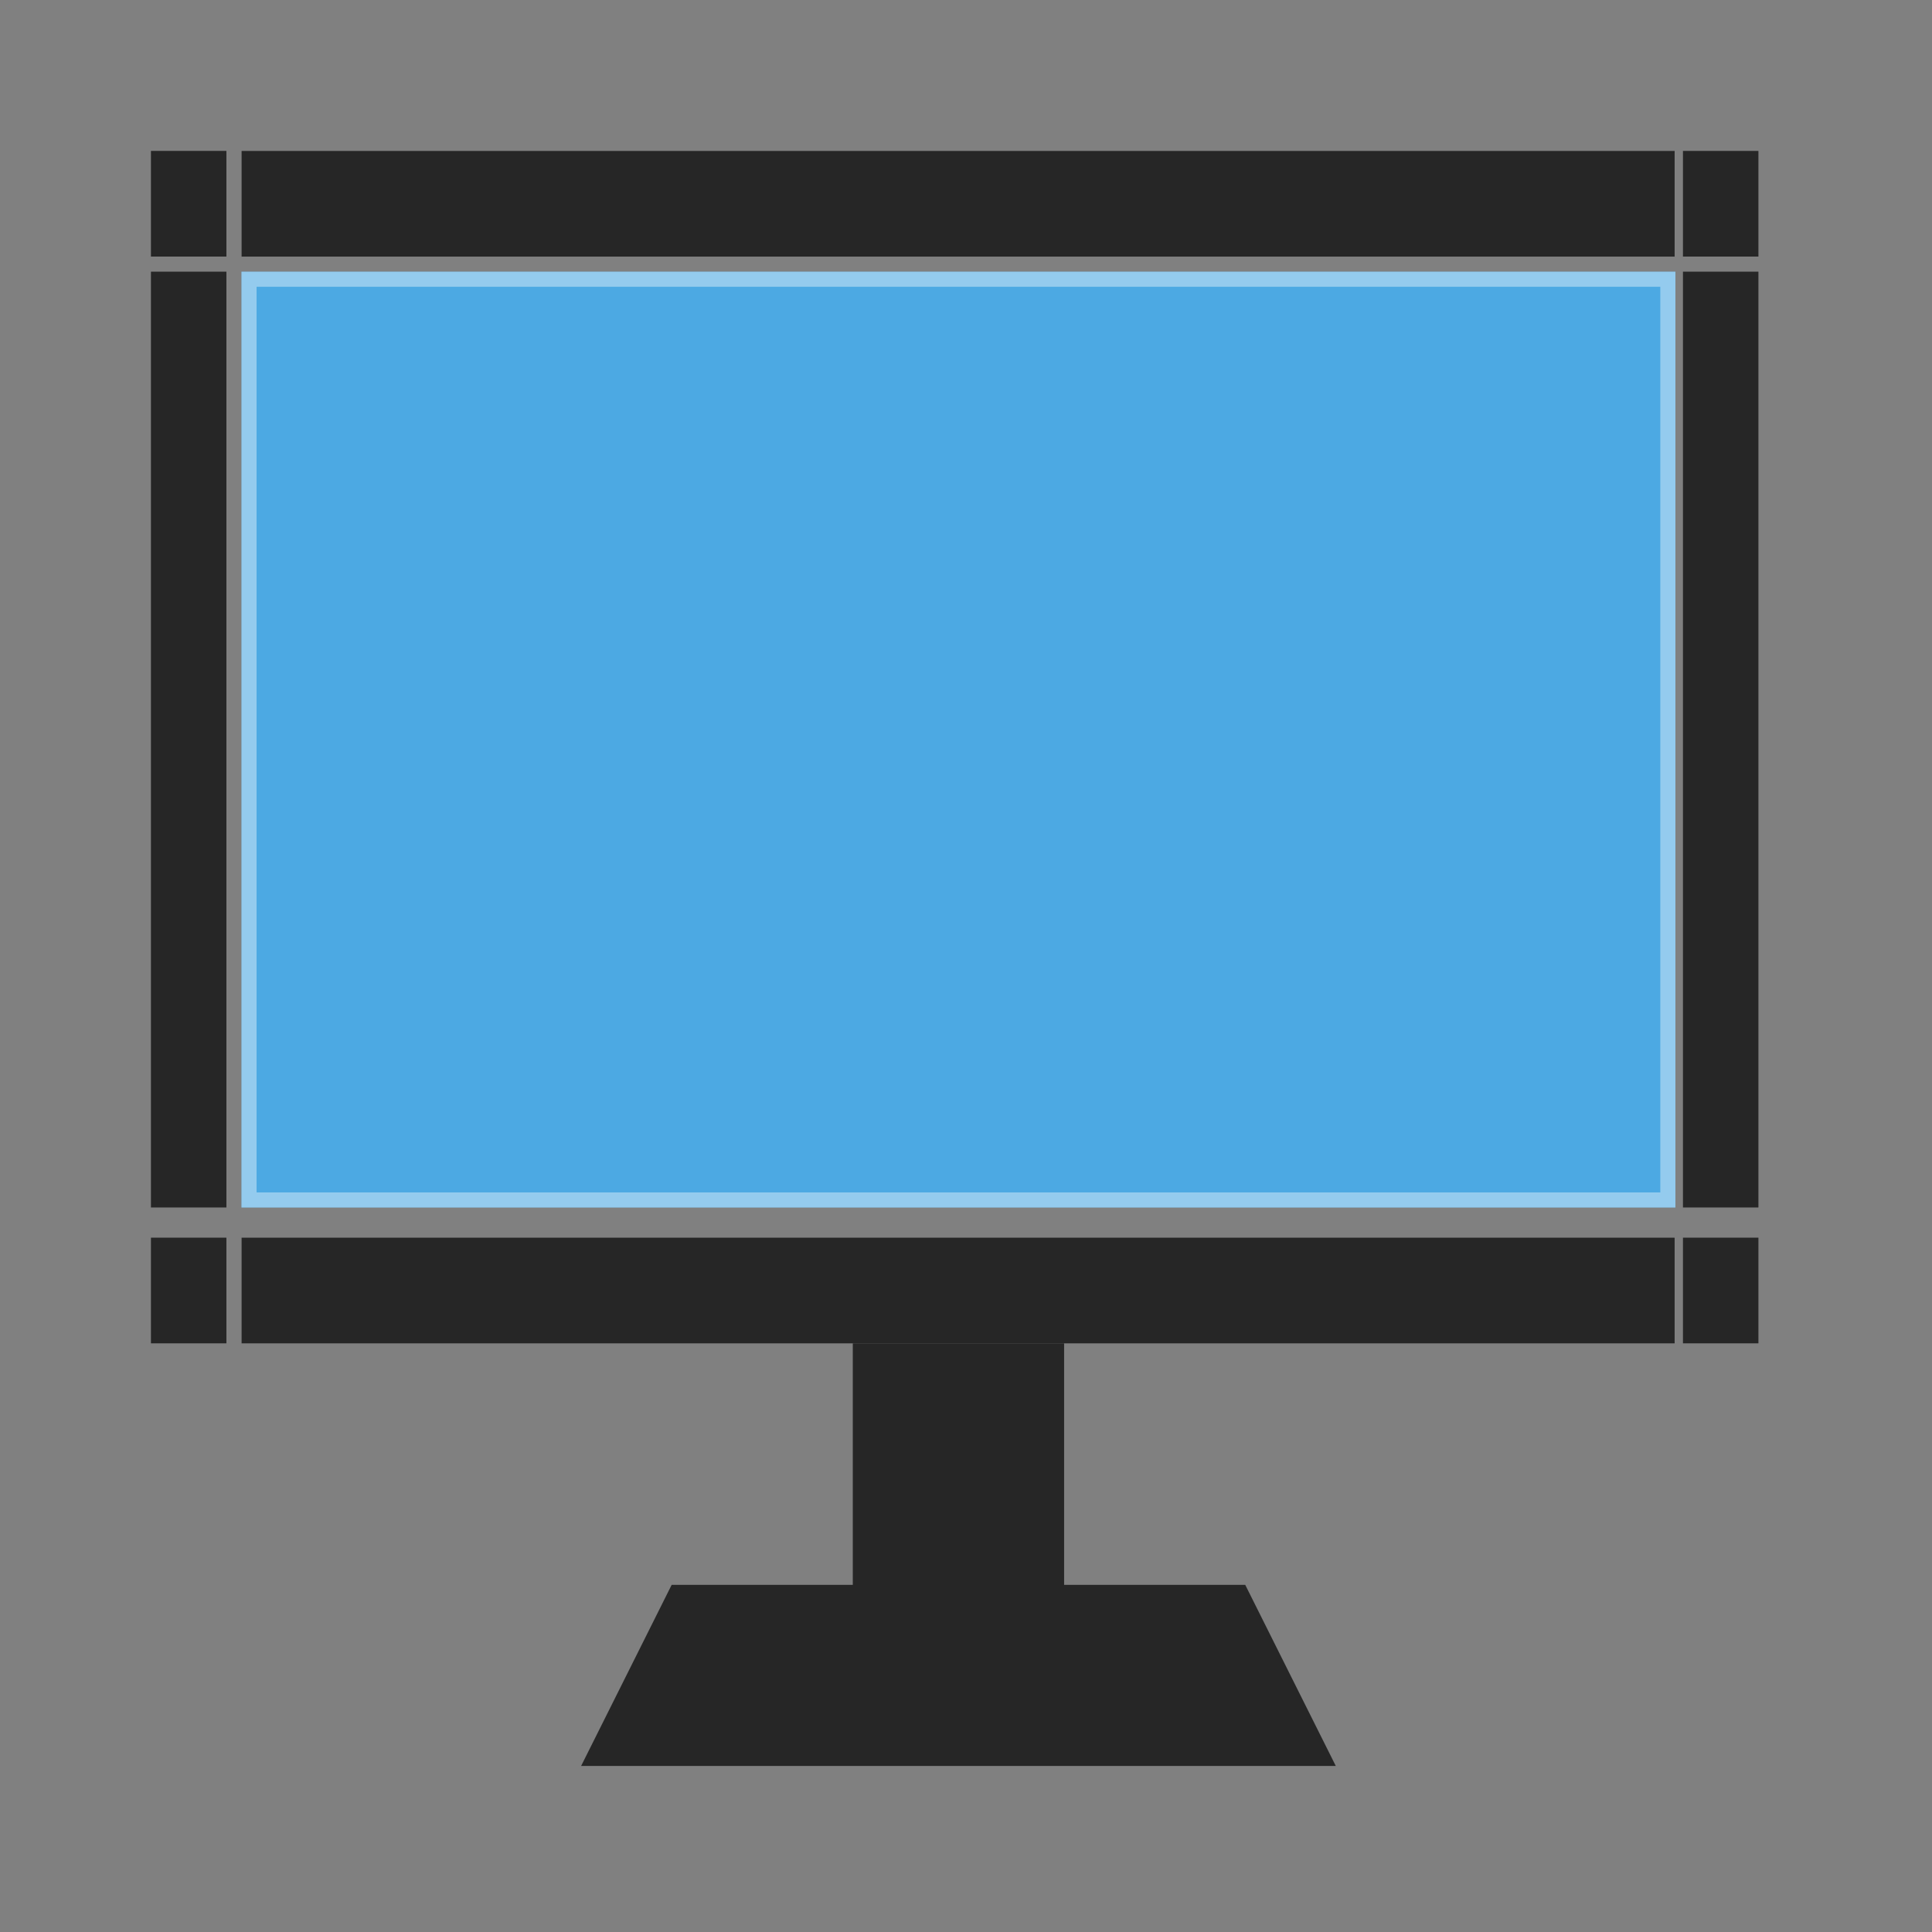 <svg xmlns="http://www.w3.org/2000/svg" id="svg2" width="100%" height="100%" version="1.1" viewBox="0 0 256 256">
 <rect x="0" y="0" width="256" height="256" fill="#808080" stroke="none"/>
 <g id="center" style="display:inline" transform="translate(157,136)">
  <rect id="rect4941" style="opacity:0.841;fill:#43b1f6;fill-opacity:1;fill-rule:evenodd;stroke:none" width="190" height="124" x="-125" y="-100" rx="0" ry="0"/>
  <path id="path4945" style="fill:#ffffff;fill-opacity:0.4;fill-rule:evenodd;stroke:none" d="m -125,-99.998 0,123.998 190,0 0,-123.998 z m 2,1.998 186,0 0,120 -186,0 z"/>
 </g>
 <g id="topleft" style="display:inline" transform="matrix(2,0,0,2,146,207.997)">
  <path id="path5011" style="fill:#262626;fill-opacity:1;fill-rule:evenodd;stroke:none" d="m 11,34 c 0,4.667 0,9.333 0,14 3.333,0 6.667,0 10,0 0,-4.667 0,-9.333 0,-14 z" transform="matrix(0.5,0,0,0.5,-68.5,-111)"/>
 </g>
 <g id="bottomleft" style="display:inline" transform="matrix(2,0,0,2,146,208)">
  <path id="path4931" style="fill:#262626;fill-opacity:1;fill-rule:evenodd;stroke:none" d="m 11,178 0,14 10,0 0,-14 z" transform="matrix(0.5,0,0,0.5,-68.5,-111.001)"/>
 </g>
 <g id="glass" style="display:inline" transform="translate(9,136.1)">
  <path id="path4275" style="opacity:0;fill:#bcbcbc;fill-opacity:1;fill-rule:evenodd;stroke:none" d="M 23,-99.998 23,23.9 213,23.8 213,-100.1 z"/>
 </g>
 <g id="left" style="display:inline" transform="matrix(2,0,0,2,194,207.999)">
  <path id="path4966" style="fill:#262626;fill-opacity:1;fill-rule:evenodd;stroke:none" d="m 11,50 0,124 10,0 0,-124 z" transform="matrix(0.5,0,0,0.5,-92.5,-111.001)"/>
 </g>
 <g id="top" style="display:inline" transform="matrix(1.979,0,0,2,315.021,-3.999)">
  <path id="path5106" style="fill:#262626;fill-opacity:1;fill-rule:evenodd;stroke:none" d="m 23,34 0,1 0,13 190,0 0,-13 0,-1 -190,0 z" transform="matrix(0.505,0,0,0.5,-154.621,-5)"/>
 </g>
 <g id="bottom" style="display:inline" transform="matrix(1.979,0,0,2,315.021,-3.997)">
  <path id="path5054" style="fill:#262626;fill-opacity:1;fill-rule:evenodd;stroke:none" d="m 23,178 0,13 0,1 190,0 0,-14 L 70.125,178 23,178 z" transform="matrix(0.505,0,0,0.5,-154.621,-5.001)"/>
 </g>
 <g id="topright" style="display:inline" transform="matrix(-2,0,0,2,107,207.997)">
  <path id="path4335" style="fill:#262626;fill-opacity:1;fill-rule:evenodd;stroke:none" d="m 214,34 0,14 10,0 0,-14 z" transform="matrix(-0.5,0,0,0.5,49,-111)"/>
 </g>
 <g id="bottomright" style="display:inline" transform="matrix(-2,0,0,2,107,208)">
  <path id="path4343" style="fill:#262626;fill-opacity:1;fill-rule:evenodd;stroke:none" d="m 214,178 0,14 10,0 0,-14 z" transform="matrix(-0.5,0,0,0.5,49,-111.001)"/>
 </g>
 <g id="right" style="display:inline" transform="matrix(-2,0,0,2,59,207.999)">
  <path id="path4351" style="fill:#262626;fill-opacity:1;fill-rule:evenodd;stroke:none" d="m 214,50 0,124 10,0 0,-124 z" transform="matrix(-0.5,0,0,0.5,25,-111.001)"/>
 </g>
 <path id="base" style="fill:#262626;fill-opacity:1;stroke:none;display:inline" d="m 113,178 0,32 -24,0 -12,24 100,0 -12,-24 -24,0 0,-32 -28,0 z"/>
</svg>
